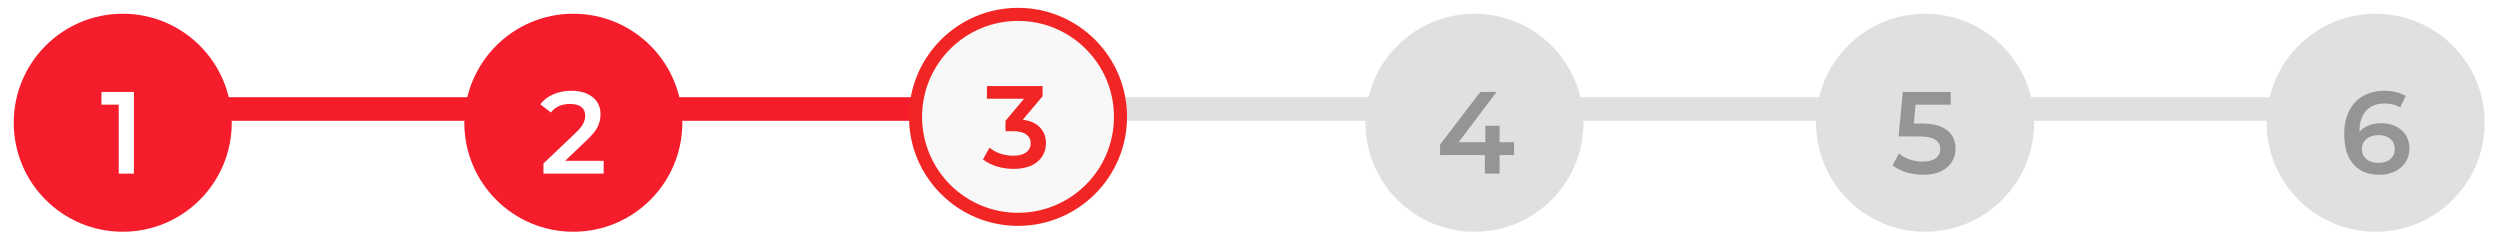 <svg width="344" height="34" viewBox="0 0 344 34" fill="none" xmlns="http://www.w3.org/2000/svg">
<path d="M24.466 15H323.809" stroke="#E0E0E0" stroke-width="3.238"/>
<path d="M10 15H139" stroke="#F51C2B" stroke-width="3.238"/>
<g filter="url(#filter0_d)">
<circle cx="139" cy="15" r="14.101" fill="#F8F8F8" stroke="#F22525" stroke-width="1.799"/>
<path d="M139.652 15.401C140.69 15.53 141.482 15.883 142.028 16.461C142.574 17.039 142.847 17.761 142.847 18.628C142.847 19.281 142.681 19.875 142.349 20.41C142.017 20.946 141.514 21.374 140.84 21.695C140.176 22.005 139.363 22.161 138.4 22.161C137.597 22.161 136.821 22.048 136.072 21.823C135.333 21.588 134.701 21.267 134.177 20.86L135.076 19.238C135.483 19.581 135.975 19.854 136.553 20.057C137.142 20.25 137.747 20.346 138.367 20.346C139.106 20.346 139.684 20.196 140.101 19.897C140.53 19.586 140.744 19.169 140.744 18.644C140.744 18.12 140.54 17.713 140.134 17.424C139.738 17.125 139.127 16.975 138.303 16.975H137.276V15.546L139.829 12.511H134.723V10.761H142.381V12.158L139.652 15.401Z" fill="#F22525"/>
</g>
<g filter="url(#filter1_d)">
<circle cx="15" cy="15" r="15" fill="#F51C2B"/>
<path d="M16.535 10.761V22H14.447V12.511H12.071V10.761H16.535Z" fill="white"/>
</g>
<g filter="url(#filter2_d)">
<circle cx="77" cy="15" r="15" fill="#F51C2B"/>
<path d="M81.174 20.234V22H72.889V20.603L77.352 16.364C77.855 15.883 78.193 15.465 78.364 15.112C78.546 14.748 78.637 14.39 78.637 14.037C78.637 13.512 78.46 13.111 78.107 12.832C77.754 12.554 77.235 12.415 76.549 12.415C75.404 12.415 74.527 12.806 73.916 13.587L72.455 12.463C72.894 11.874 73.483 11.419 74.222 11.098C74.971 10.767 75.806 10.601 76.726 10.601C77.946 10.601 78.92 10.89 79.648 11.468C80.376 12.046 80.74 12.832 80.74 13.828C80.74 14.438 80.612 15.011 80.355 15.546C80.098 16.081 79.605 16.691 78.878 17.376L75.875 20.234H81.174Z" fill="white"/>
</g>
<g filter="url(#filter3_d)">
<circle cx="201" cy="15" r="15" fill="#E0E0E0"/>
<path d="M206.442 19.447H204.451V22H202.428V19.447H196.263V18.002L201.802 10.761H204.034L198.816 17.681H202.493V15.417H204.451V17.681H206.442V19.447Z" fill="#959595"/>
</g>
<g filter="url(#filter4_d)">
<circle cx="263" cy="15" r="15" fill="#E0E0E0"/>
<path d="M262.534 15.112C264.118 15.112 265.29 15.423 266.05 16.043C266.81 16.654 267.19 17.488 267.19 18.548C267.19 19.222 267.024 19.832 266.692 20.378C266.36 20.924 265.863 21.358 265.199 21.679C264.535 22 263.717 22.161 262.743 22.161C261.94 22.161 261.164 22.048 260.415 21.823C259.665 21.588 259.034 21.267 258.52 20.86L259.403 19.238C259.82 19.581 260.318 19.854 260.896 20.057C261.485 20.25 262.09 20.346 262.71 20.346C263.449 20.346 264.027 20.196 264.444 19.897C264.873 19.586 265.087 19.163 265.087 18.628C265.087 18.05 264.857 17.617 264.396 17.328C263.947 17.028 263.171 16.878 262.068 16.878H259.355L259.933 10.761H266.532V12.511H261.699L261.458 15.112H262.534Z" fill="#959595"/>
</g>
<g filter="url(#filter5_d)">
<circle cx="325" cy="15" r="15" fill="#E0E0E0"/>
<path d="M325.78 15.064C326.518 15.064 327.182 15.209 327.771 15.498C328.359 15.776 328.82 16.177 329.151 16.702C329.483 17.226 329.649 17.831 329.649 18.516C329.649 19.244 329.467 19.886 329.103 20.443C328.739 20.988 328.247 21.411 327.626 21.711C327.005 22.011 326.31 22.161 325.539 22.161C323.998 22.161 322.799 21.679 321.942 20.716C321.097 19.752 320.674 18.372 320.674 16.573C320.674 15.31 320.904 14.235 321.364 13.346C321.825 12.447 322.467 11.767 323.291 11.307C324.126 10.836 325.089 10.601 326.181 10.601C326.759 10.601 327.3 10.665 327.803 10.793C328.316 10.911 328.761 11.088 329.135 11.323L328.365 12.896C327.808 12.533 327.096 12.351 326.229 12.351C325.148 12.351 324.303 12.682 323.693 13.346C323.082 14.01 322.777 14.968 322.777 16.22V16.236C323.109 15.851 323.532 15.562 324.046 15.369C324.56 15.166 325.138 15.064 325.78 15.064ZM325.426 20.523C326.079 20.523 326.609 20.352 327.016 20.009C327.423 19.656 327.626 19.19 327.626 18.612C327.626 18.024 327.423 17.558 327.016 17.215C326.609 16.873 326.063 16.702 325.378 16.702C324.704 16.702 324.153 16.884 323.725 17.248C323.307 17.611 323.098 18.072 323.098 18.628C323.098 19.174 323.302 19.629 323.709 19.993C324.126 20.346 324.699 20.523 325.426 20.523Z" fill="#959595"/>
</g>
<defs>
<filter id="filter0_d" x="124" y="0" width="32.159" height="32.159" filterUnits="userSpaceOnUse" color-interpolation-filters="sRGB">
<feFlood flood-opacity="0" result="BackgroundImageFix"/>
<feColorMatrix in="SourceAlpha" type="matrix" values="0 0 0 0 0 0 0 0 0 0 0 0 0 0 0 0 0 0 127 0"/>
<feOffset dx="1.079" dy="1.079"/>
<feGaussianBlur stdDeviation="0.54"/>
<feColorMatrix type="matrix" values="0 0 0 0 0 0 0 0 0 0 0 0 0 0 0 0 0 0 0.15 0"/>
<feBlend mode="normal" in2="BackgroundImageFix" result="effect1_dropShadow"/>
<feBlend mode="normal" in="SourceGraphic" in2="effect1_dropShadow" result="shape"/>
</filter>
<filter id="filter1_d" x="0" y="0" width="33.778" height="33.778" filterUnits="userSpaceOnUse" color-interpolation-filters="sRGB">
<feFlood flood-opacity="0" result="BackgroundImageFix"/>
<feColorMatrix in="SourceAlpha" type="matrix" values="0 0 0 0 0 0 0 0 0 0 0 0 0 0 0 0 0 0 127 0"/>
<feOffset dx="1.889" dy="1.889"/>
<feGaussianBlur stdDeviation="0.944"/>
<feColorMatrix type="matrix" values="0 0 0 0 0 0 0 0 0 0 0 0 0 0 0 0 0 0 0.1 0"/>
<feBlend mode="normal" in2="BackgroundImageFix" result="effect1_dropShadow"/>
<feBlend mode="normal" in="SourceGraphic" in2="effect1_dropShadow" result="shape"/>
</filter>
<filter id="filter2_d" x="62" y="0" width="33.778" height="33.778" filterUnits="userSpaceOnUse" color-interpolation-filters="sRGB">
<feFlood flood-opacity="0" result="BackgroundImageFix"/>
<feColorMatrix in="SourceAlpha" type="matrix" values="0 0 0 0 0 0 0 0 0 0 0 0 0 0 0 0 0 0 127 0"/>
<feOffset dx="1.889" dy="1.889"/>
<feGaussianBlur stdDeviation="0.944"/>
<feColorMatrix type="matrix" values="0 0 0 0 0 0 0 0 0 0 0 0 0 0 0 0 0 0 0.1 0"/>
<feBlend mode="normal" in2="BackgroundImageFix" result="effect1_dropShadow"/>
<feBlend mode="normal" in="SourceGraphic" in2="effect1_dropShadow" result="shape"/>
</filter>
<filter id="filter3_d" x="186" y="0" width="33.778" height="33.778" filterUnits="userSpaceOnUse" color-interpolation-filters="sRGB">
<feFlood flood-opacity="0" result="BackgroundImageFix"/>
<feColorMatrix in="SourceAlpha" type="matrix" values="0 0 0 0 0 0 0 0 0 0 0 0 0 0 0 0 0 0 127 0"/>
<feOffset dx="1.889" dy="1.889"/>
<feGaussianBlur stdDeviation="0.944"/>
<feColorMatrix type="matrix" values="0 0 0 0 0 0 0 0 0 0 0 0 0 0 0 0 0 0 0.1 0"/>
<feBlend mode="normal" in2="BackgroundImageFix" result="effect1_dropShadow"/>
<feBlend mode="normal" in="SourceGraphic" in2="effect1_dropShadow" result="shape"/>
</filter>
<filter id="filter4_d" x="248" y="0" width="33.778" height="33.778" filterUnits="userSpaceOnUse" color-interpolation-filters="sRGB">
<feFlood flood-opacity="0" result="BackgroundImageFix"/>
<feColorMatrix in="SourceAlpha" type="matrix" values="0 0 0 0 0 0 0 0 0 0 0 0 0 0 0 0 0 0 127 0"/>
<feOffset dx="1.889" dy="1.889"/>
<feGaussianBlur stdDeviation="0.944"/>
<feColorMatrix type="matrix" values="0 0 0 0 0 0 0 0 0 0 0 0 0 0 0 0 0 0 0.1 0"/>
<feBlend mode="normal" in2="BackgroundImageFix" result="effect1_dropShadow"/>
<feBlend mode="normal" in="SourceGraphic" in2="effect1_dropShadow" result="shape"/>
</filter>
<filter id="filter5_d" x="310" y="0" width="33.778" height="33.778" filterUnits="userSpaceOnUse" color-interpolation-filters="sRGB">
<feFlood flood-opacity="0" result="BackgroundImageFix"/>
<feColorMatrix in="SourceAlpha" type="matrix" values="0 0 0 0 0 0 0 0 0 0 0 0 0 0 0 0 0 0 127 0"/>
<feOffset dx="1.889" dy="1.889"/>
<feGaussianBlur stdDeviation="0.944"/>
<feColorMatrix type="matrix" values="0 0 0 0 0 0 0 0 0 0 0 0 0 0 0 0 0 0 0.1 0"/>
<feBlend mode="normal" in2="BackgroundImageFix" result="effect1_dropShadow"/>
<feBlend mode="normal" in="SourceGraphic" in2="effect1_dropShadow" result="shape"/>
</filter>
</defs>
</svg>
